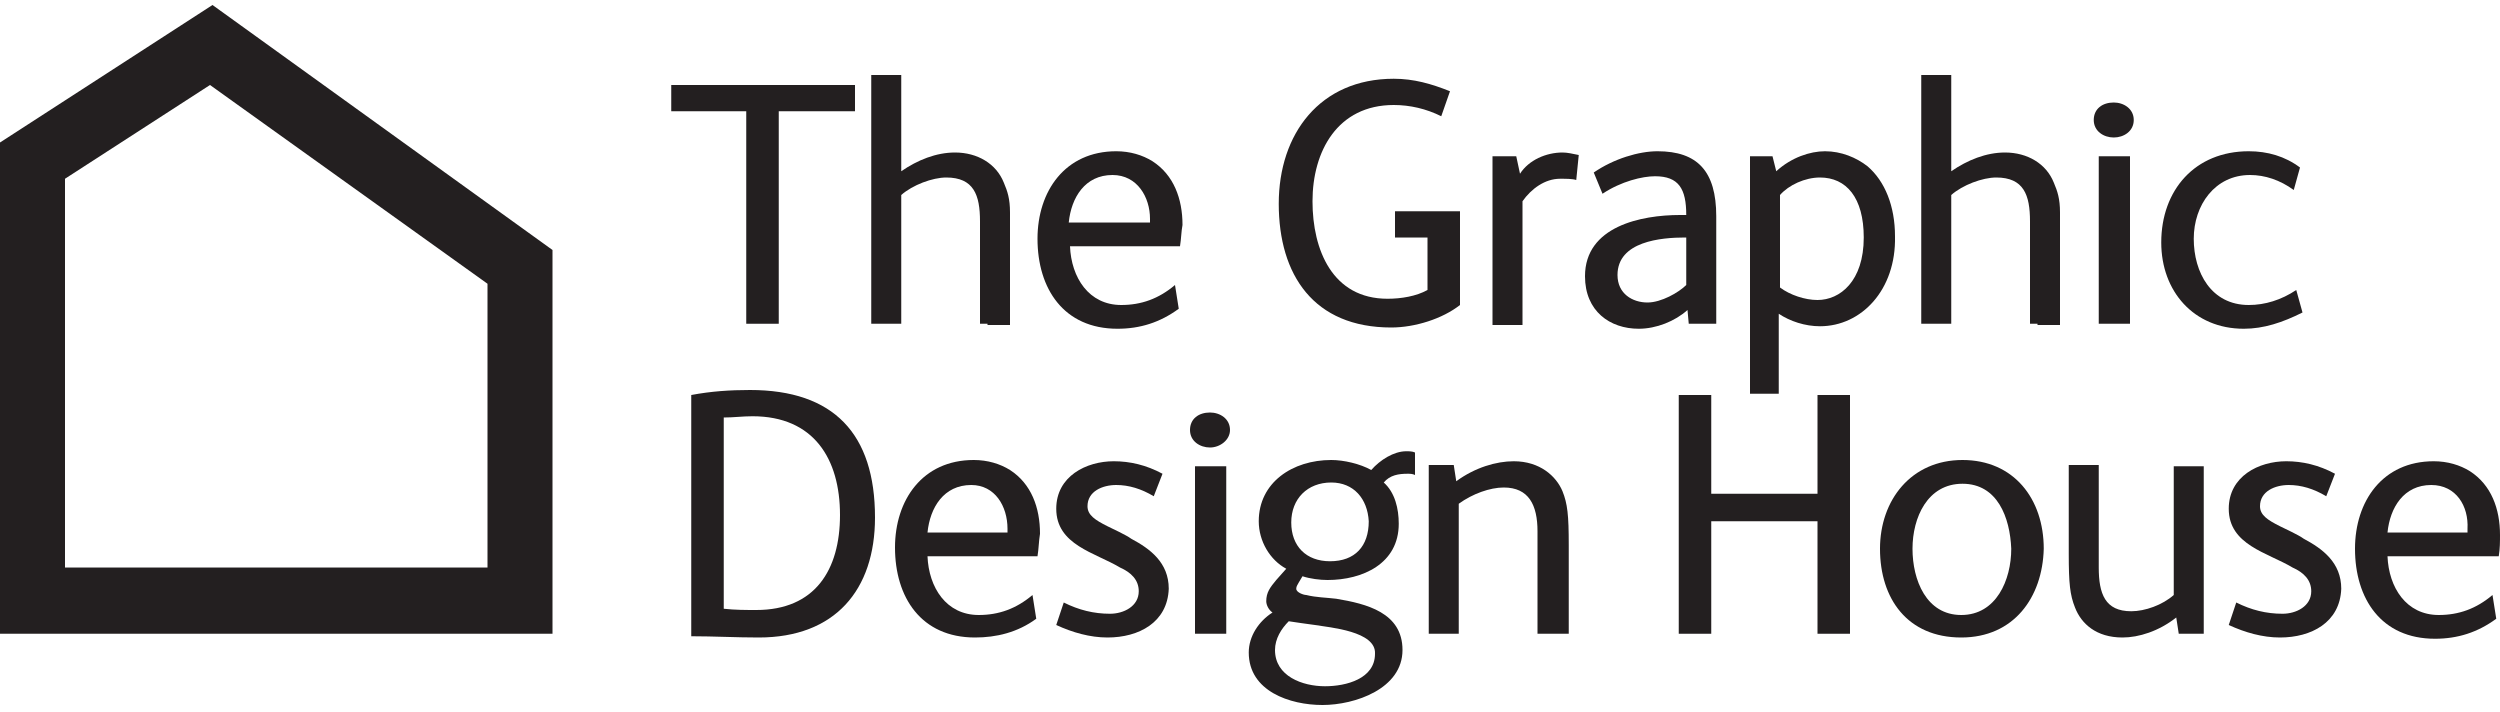 <?xml version="1.0" encoding="utf-8"?>
<!-- Generator: Adobe Illustrator 20.1.0, SVG Export Plug-In . SVG Version: 6.00 Build 0)  -->
<svg version="1.1" id="Layer_1" xmlns="http://www.w3.org/2000/svg" xmlns:xlink="http://www.w3.org/1999/xlink" x="0px" y="0px"
	 viewBox="0 0 200 57" style="enable-background:new 0 0 200 57;" xml:space="preserve">
<style type="text/css">
	.st0{fill:#231F20;}
</style>
<path class="st0" d="M44.2,50.7H0V11.4l17-11L44.2,20V50.7z M5.2,45.4H39V22.7L16.8,6.8L5.2,14.3V45.4z"/>
<g>
	<g>
		<path class="st0" d="M66.4,8.9h-4.1v17h-2.6v-17h-6V6.8h14.7v2.1H66.4z"/>
		<path class="st0" d="M79,25.9h-0.6v-8.2c0-2.1-0.5-3.5-2.7-3.5c-1.1,0-2.7,0.6-3.6,1.4v10.3h-2.4V6h2.4v7.7
			c1.3-0.9,2.8-1.5,4.3-1.5c1.8,0,3.3,0.9,3.9,2.4c0.3,0.7,0.5,1.3,0.5,2.4v9H79z"/>
		<path class="st0" d="M94.4,19.7c-1.2,0-2.3,0-3.4,0h-5.4c0.1,2.5,1.5,4.7,4.1,4.7c1.6,0,3-0.5,4.3-1.6l0.3,1.9
			c-1.5,1.1-3.1,1.6-4.9,1.6c-4.3,0-6.4-3.2-6.4-7.2c0-3.8,2.2-7,6.3-7c1.1,0,2.1,0.3,2.9,0.8c1.7,1.1,2.4,3,2.4,5.1
			C94.5,18.5,94.5,19.1,94.4,19.7z M89,14c-2.2,0-3.3,1.8-3.5,3.8H92c0-0.1,0-0.2,0-0.3C92,15.8,91,14,89,14z"/>
		<path class="st0" d="M111.3,26.2c-6.2,0-9-4.2-9-9.9c0-5.6,3.3-10,9.2-10c1.6,0,3,0.4,4.5,1l-0.7,2c-1.2-0.6-2.5-0.9-3.8-0.9
			c-4.5,0-6.5,3.7-6.5,7.7c0,3.9,1.6,7.8,6,7.8c1.1,0,2.3-0.2,3.2-0.7V19h-2.6v-2.1h5.2v7.5C115.4,25.5,113.2,26.2,111.3,26.2z"/>
		<path class="st0" d="M126.1,14.4c-0.3-0.1-0.8-0.1-1.3-0.1c-1.2,0-2.3,0.8-3,1.8v9.9h-2.4V12.5h1.9l0.3,1.4
			c0.7-1.1,2.1-1.7,3.4-1.7c0.4,0,0.8,0.1,1.3,0.2L126.1,14.4z"/>
		<path class="st0" d="M135.1,25.9l-0.1-1.1c-1,0.9-2.5,1.5-3.9,1.5c-2.3,0-4.3-1.4-4.3-4.2c0-4,4.5-4.9,7.6-4.9h0.5
			c0-2.1-0.6-3.1-2.5-3.1c-1,0-2.7,0.4-4.2,1.4l-0.7-1.7c1.6-1.1,3.6-1.7,5.1-1.7c3.2,0,4.7,1.6,4.7,5.2v8.6H135.1z M134.8,19
			c-1.9,0-5.4,0.3-5.4,3c0,1.5,1.2,2.2,2.4,2.2c1.1,0,2.5-0.8,3.1-1.4V19z"/>
		<path class="st0" d="M145.6,26.1c-1.2,0-2.4-0.4-3.3-1v6.4H140V12.5h1.8l0.3,1.2c1.2-1.1,2.7-1.6,3.9-1.6c1.3,0,2.5,0.5,3.4,1.2
			c1.4,1.2,2.2,3.2,2.2,5.6C151.7,23.2,148.9,26.1,145.6,26.1z M145.6,14.2c-1.2,0-2.5,0.6-3.2,1.4V23c0.8,0.6,2,1,3,1
			c1.8,0,3.7-1.5,3.7-5C149.1,15.8,147.7,14.2,145.6,14.2z"/>
		<path class="st0" d="M163,25.9h-0.6v-8.2c0-2.1-0.5-3.5-2.7-3.5c-1.1,0-2.7,0.6-3.6,1.4v10.3h-2.4V6h2.4v7.7
			c1.3-0.9,2.8-1.5,4.3-1.5c1.8,0,3.3,0.9,3.9,2.4c0.3,0.7,0.5,1.3,0.5,2.4v9H163z"/>
		<path class="st0" d="M169.1,11c-0.8,0-1.6-0.5-1.6-1.4c0-0.9,0.7-1.4,1.6-1.4c0.8,0,1.6,0.5,1.6,1.4C170.7,10.5,169.9,11,169.1,11
			z M167.9,25.9V12.5h2.5v13.4H167.9z"/>
		<path class="st0" d="M179.5,26.3c-4,0-6.6-3-6.6-6.9c0-4.2,2.7-7.3,7-7.3c1.5,0,2.9,0.4,4.1,1.3l-0.5,1.8
			c-1.1-0.8-2.3-1.2-3.5-1.2c-2.8,0-4.5,2.4-4.5,5.1c0,2.7,1.4,5.3,4.4,5.3c1.3,0,2.6-0.4,3.8-1.2l0.5,1.8
			C182.6,25.8,181.1,26.3,179.5,26.3z"/>
	</g>
	<path class="st0" d="M60.7,51c-1.8,0-3.6-0.1-5.4-0.1V31.6c1.6-0.3,3.1-0.4,4.7-0.4c6.7,0,10,3.5,10,10.2C70,47.2,66.8,51,60.7,51z
		 M60.2,33.3c-0.8,0-1.5,0.1-2.3,0.1v15.3c0.9,0.1,1.8,0.1,2.6,0.1c4.7,0,6.7-3.2,6.7-7.6C67.2,36.7,65.1,33.3,60.2,33.3z"/>
	<path class="st0" d="M83,44.5c-1.2,0-2.3,0-3.4,0h-5.4c0.1,2.5,1.5,4.7,4.1,4.7c1.6,0,3-0.5,4.3-1.6l0.3,1.9
		C81.4,50.6,79.7,51,78,51c-4.3,0-6.4-3.2-6.4-7.2c0-3.8,2.2-7,6.3-7c1.1,0,2.1,0.3,2.9,0.8c1.7,1.1,2.4,3,2.4,5.1
		C83.1,43.3,83.1,43.9,83,44.5z M77.7,38.8c-2.2,0-3.3,1.8-3.5,3.8h6.4c0-0.1,0-0.2,0-0.3C80.6,40.5,79.6,38.8,77.7,38.8z"/>
	<path class="st0" d="M88.6,51c-1.4,0-2.8-0.4-4.1-1l0.6-1.8c1.2,0.6,2.4,0.9,3.7,0.9c1.1,0,2.3-0.6,2.3-1.8c0-0.9-0.6-1.5-1.5-1.9
		c-2-1.2-5.1-1.8-5.1-4.7c0-2.6,2.4-3.8,4.6-3.8c1.3,0,2.6,0.3,3.9,1l-0.7,1.8c-1-0.6-2-0.9-3-0.9c-1.1,0-2.3,0.5-2.3,1.7
		c0,0.7,0.6,1.1,1.6,1.6c0.4,0.2,1.5,0.7,1.9,1c1.5,0.8,3,1.9,3,4C93.4,49.8,91.1,51,88.6,51z"/>
	<path class="st0" d="M96.8,35.8c-0.8,0-1.6-0.5-1.6-1.4c0-0.9,0.7-1.4,1.6-1.4c0.8,0,1.6,0.5,1.6,1.4
		C98.4,35.2,97.6,35.8,96.8,35.8z M95.6,50.7V37.3h2.5v13.4H95.6z"/>
	<path class="st0" d="M112.6,37.9c-0.7,0-1.4,0.1-1.9,0.7c0.9,0.8,1.2,2.1,1.2,3.3c0,3.2-2.9,4.5-5.7,4.5c-0.6,0-1.4-0.1-2-0.3
		l-0.3,0.5c-0.1,0.2-0.2,0.3-0.2,0.5c0,0.3,0.6,0.5,0.8,0.5c0.8,0.2,1.6,0.2,2.4,0.3c2.4,0.4,5.3,1.1,5.3,4.1c0,3.1-3.8,4.4-6.4,4.4
		c-2.6,0-5.9-1.1-5.9-4.2c0-1.3,0.8-2.5,1.9-3.2c-0.3-0.2-0.5-0.6-0.5-0.9c0-0.7,0.3-1.1,0.8-1.7l0.8-0.9c-1.3-0.7-2.2-2.2-2.2-3.8
		c0-3.1,2.7-4.9,5.8-4.9c1,0,2.3,0.3,3.2,0.8c0.7-0.8,1.8-1.5,2.8-1.5c0.2,0,0.5,0,0.7,0.1V38C113,37.9,112.8,37.9,112.6,37.9z
		 M105.2,50c-0.7-0.1-1.5-0.2-2.1-0.3c-0.6,0.6-1.1,1.4-1.1,2.3c0,2.1,2.2,2.9,4,2.9c1.7,0,4-0.6,4-2.6
		C110.1,50.5,106.4,50.2,105.2,50z M106.5,38.6c-1.9,0-3.2,1.3-3.2,3.2c0,1.9,1.2,3.1,3.1,3.1c2,0,3.1-1.2,3.1-3.2
		C109.4,39.9,108.3,38.6,106.5,38.6z"/>
	<path class="st0" d="M123,50.7v-8.2c0-2.1-0.7-3.5-2.7-3.5c-1.1,0-2.5,0.5-3.6,1.3v10.4h-2.4V37.2h2l0.2,1.3
		c1.5-1.1,3.2-1.6,4.6-1.6c2.1,0,3.4,1.2,3.9,2.4c0.4,1,0.5,1.9,0.5,4.3v7.1H123z"/>
	<path class="st0" d="M145.4,50.7v-9h-8.5v9h-2.6V31.6h2.6v7.9h8.5v-7.9h2.6v19.1H145.4z"/>
	<path class="st0" d="M156.9,51c-4.3,0-6.5-3.1-6.5-7.1c0-3.9,2.5-7.1,6.6-7.1c4.1,0,6.5,3.1,6.5,7.1C163.4,47.8,161.1,51,156.9,51z
		 M157,38.7c-2.8,0-4,2.7-4,5.2c0,2.5,1.1,5.3,3.9,5.3c2.8,0,4-2.8,4-5.3C160.8,41.4,159.8,38.7,157,38.7z"/>
	<path class="st0" d="M174.3,50.7l-0.2-1.3c-1.4,1.1-3,1.6-4.3,1.6c-2.1,0-3.3-1.1-3.8-2.4c-0.4-1-0.5-1.9-0.5-4.3v-7.1h2.4v8.2
		c0,2.1,0.5,3.5,2.6,3.5c1.1,0,2.5-0.5,3.4-1.3V37.3h2.4v13.4H174.3z"/>
	<path class="st0" d="M182.4,51c-1.4,0-2.8-0.4-4.1-1l0.6-1.8c1.2,0.6,2.4,0.9,3.7,0.9c1.1,0,2.3-0.6,2.3-1.8c0-0.9-0.6-1.5-1.5-1.9
		c-2-1.2-5.1-1.8-5.1-4.7c0-2.6,2.4-3.8,4.6-3.8c1.3,0,2.6,0.3,3.9,1l-0.7,1.8c-1-0.6-2-0.9-3-0.9c-1.1,0-2.3,0.5-2.3,1.7
		c0,0.7,0.6,1.1,1.6,1.6c0.4,0.2,1.5,0.7,1.9,1c1.5,0.8,3,1.9,3,4C187.2,49.8,184.9,51,182.4,51z"/>
	<path class="st0" d="M199.9,44.5c-1.2,0-2.3,0-3.4,0H191c0.1,2.5,1.5,4.7,4.1,4.7c1.6,0,3-0.5,4.3-1.6l0.3,1.9
		c-1.5,1.1-3.1,1.6-4.9,1.6c-4.3,0-6.4-3.2-6.4-7.2c0-3.8,2.2-7,6.3-7c1.1,0,2.1,0.3,2.9,0.8c1.7,1.1,2.4,3,2.4,5.1
		C200,43.3,200,43.9,199.9,44.5z M194.5,38.8c-2.2,0-3.3,1.8-3.5,3.8h6.4c0-0.1,0-0.2,0-0.3C197.5,40.5,196.5,38.8,194.5,38.8z"/>
</g>
</svg>
